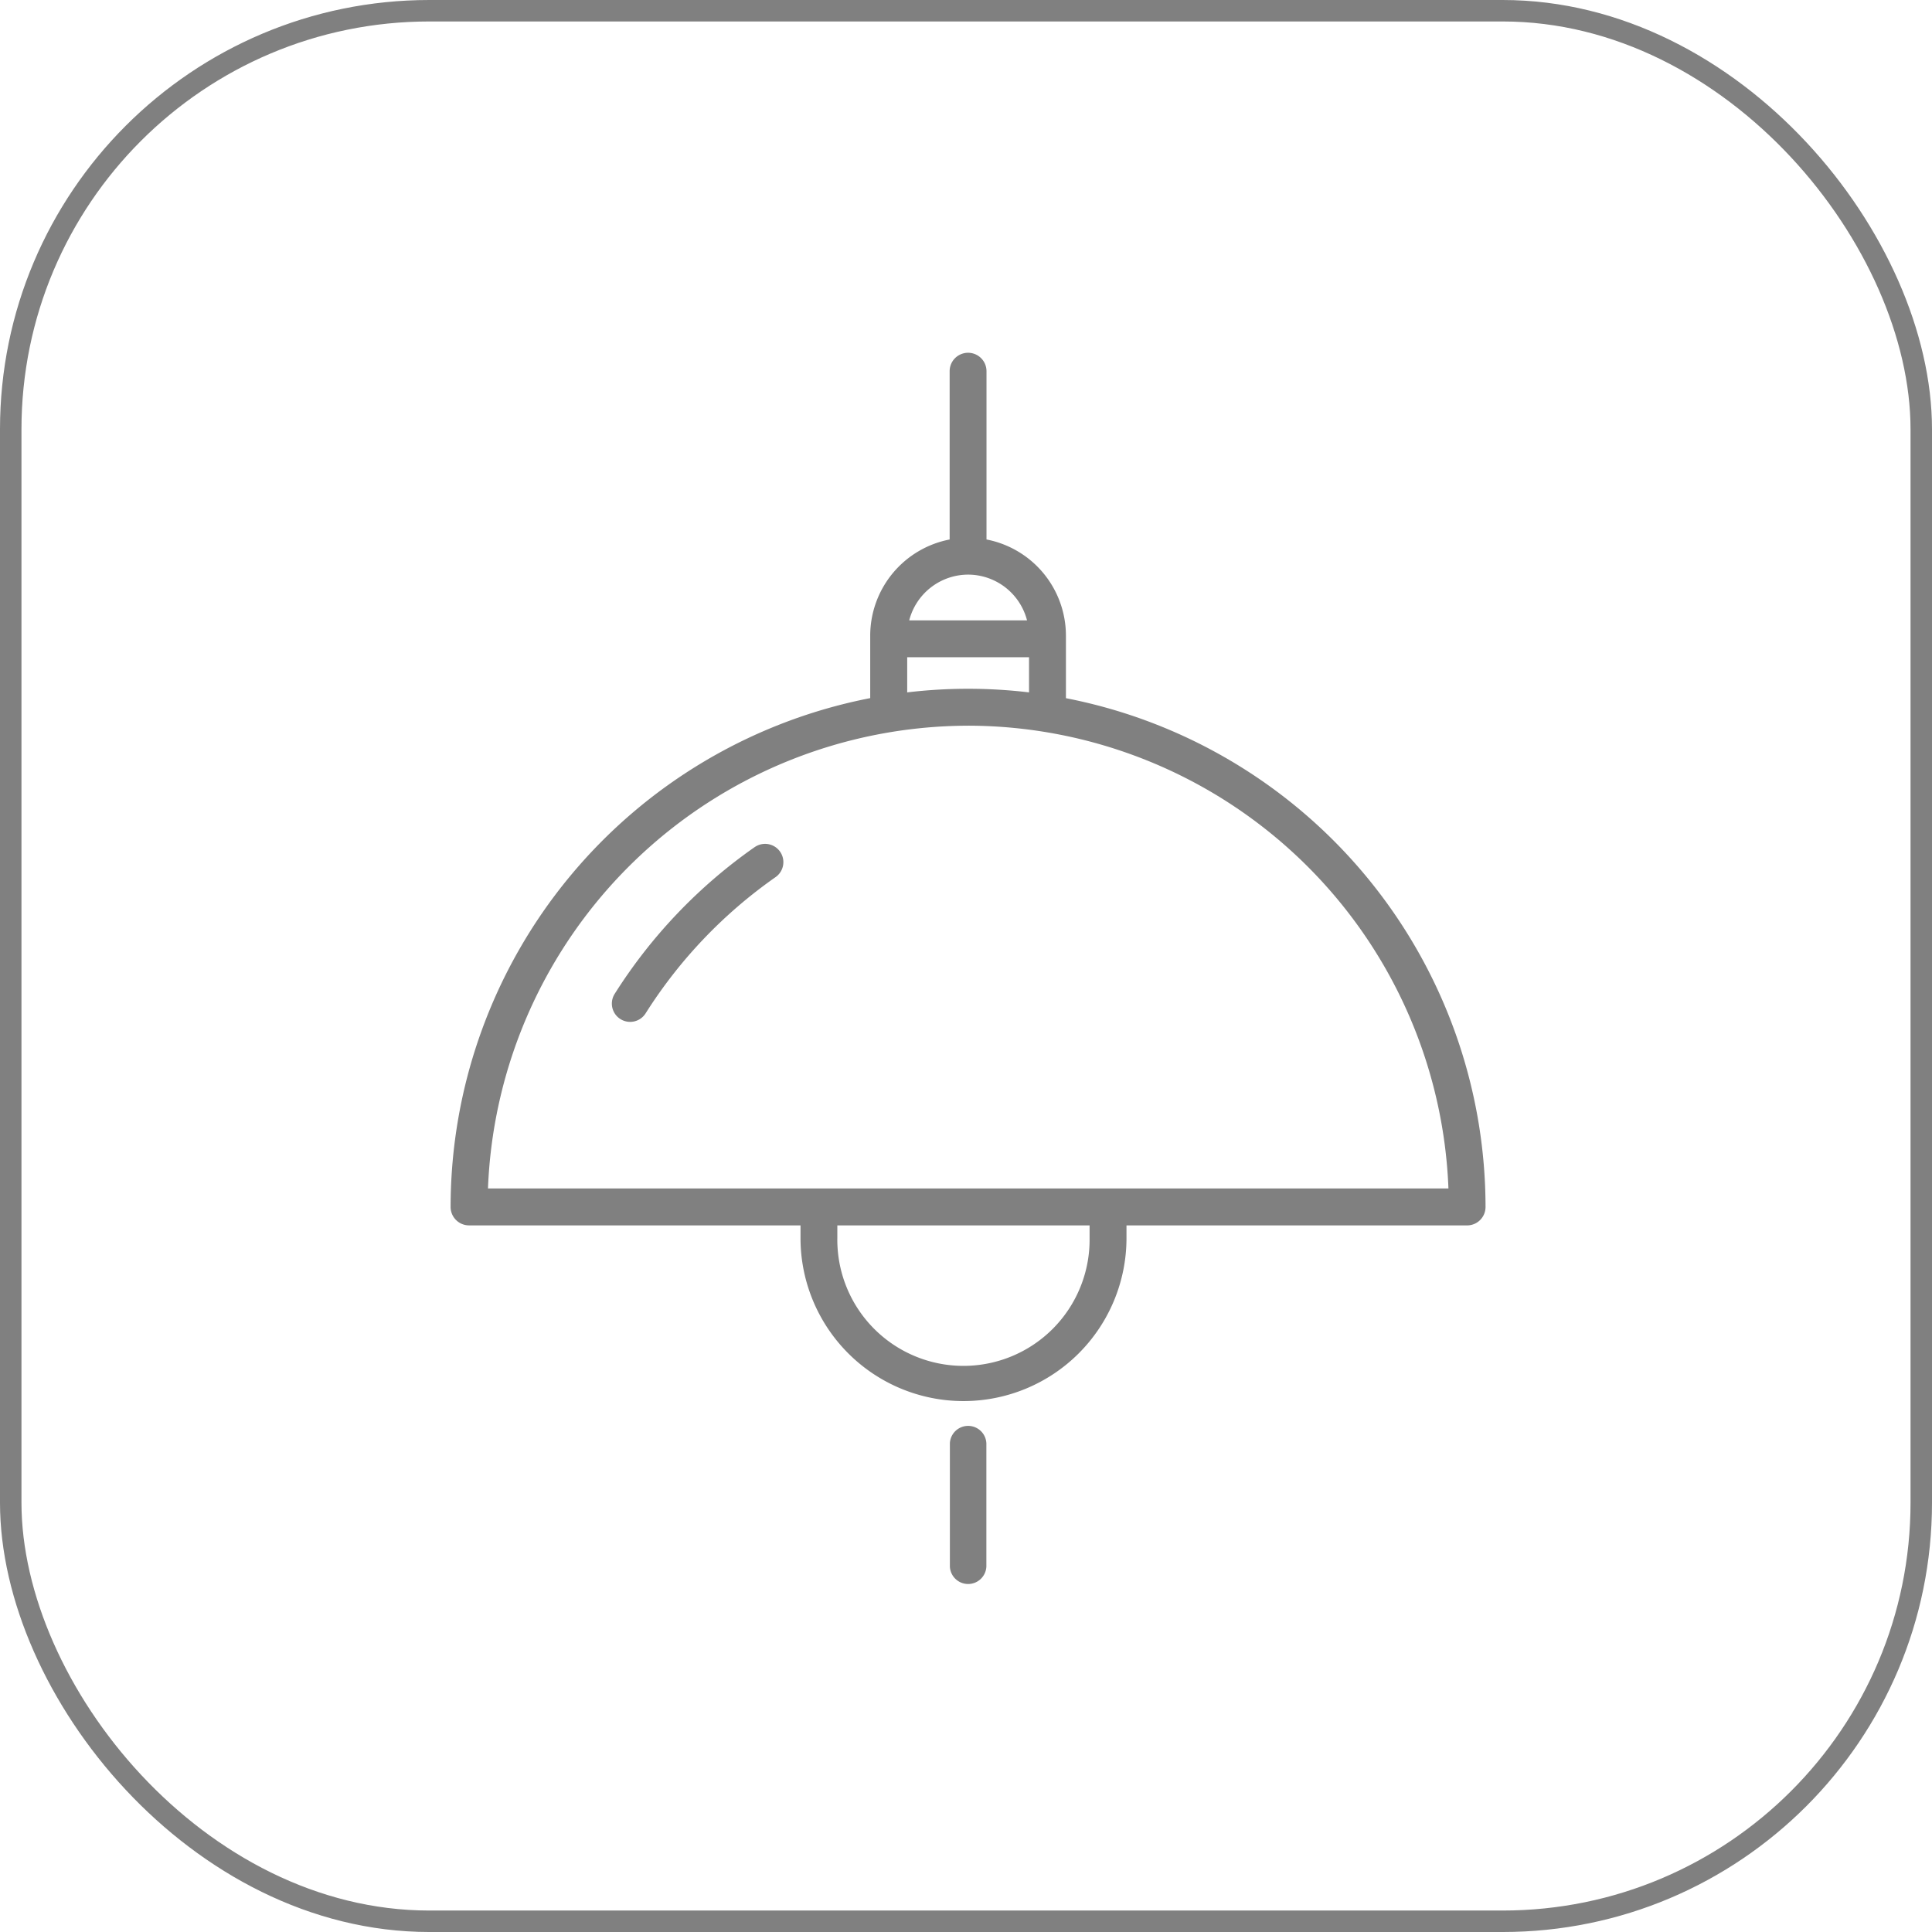 <svg xmlns="http://www.w3.org/2000/svg" width="90" height="90" viewBox="0 0 90 90">
  <g id="Group_451" data-name="Group 451" transform="translate(-61 -526)">
    <g id="Rectangle_108" data-name="Rectangle 108" transform="translate(61 526)" fill="none" stroke="gray" stroke-width="1">
      <rect width="90" height="90" rx="20" stroke="none"/>
      <rect x="0.5" y="0.5" width="89" height="89" rx="19.5" fill="none"/>
    </g>
    <g id="hang-lamp" transform="translate(81.999 542.432)">
      <path id="Path_185" data-name="Path 185" d="M88.383,58.651h15.434v.592a7.592,7.592,0,1,0,15.185,0v-.591H134.87a.859.859,0,0,0,.858-.86,24.168,24.168,0,0,0-19.547-23.7V31.178a4.566,4.566,0,0,0-3.7-4.479V18.86a.858.858,0,1,0-1.717,0V26.7a4.566,4.566,0,0,0-3.7,4.479v2.91a24.168,24.168,0,0,0-19.547,23.7A.859.859,0,0,0,88.383,58.651Zm28.9.592a5.876,5.876,0,1,1-11.751,0v-.591h11.751Zm-5.658-30.907a2.841,2.841,0,0,1,2.744,2.13h-5.488A2.841,2.841,0,0,1,111.627,28.336Zm-2.838,3.849h5.675v1.637a24.039,24.039,0,0,0-5.675,0Zm2.838,3.188A22.427,22.427,0,0,1,134,56.932H89.258A22.426,22.426,0,0,1,111.627,35.374Z" transform="translate(-87.525 -18)" fill="gray"/>
      <path id="Path_186" data-name="Path 186" d="M250,450.359v5.746a.851.851,0,0,0,1.7,0v-5.746a.851.851,0,0,0-1.7,0Z" transform="translate(-226.75 -399.558)" fill="gray"/>
      <path id="Path_189" data-name="Path 189" d="M146.542,235.876a23.944,23.944,0,0,0-6.517,6.832.851.851,0,1,0,1.439.911,22.248,22.248,0,0,1,6.056-6.348.851.851,0,1,0-.978-1.394Z" transform="translate(-132.389 -212.844)" fill="gray"/>
    </g>
  </g>
</svg>
